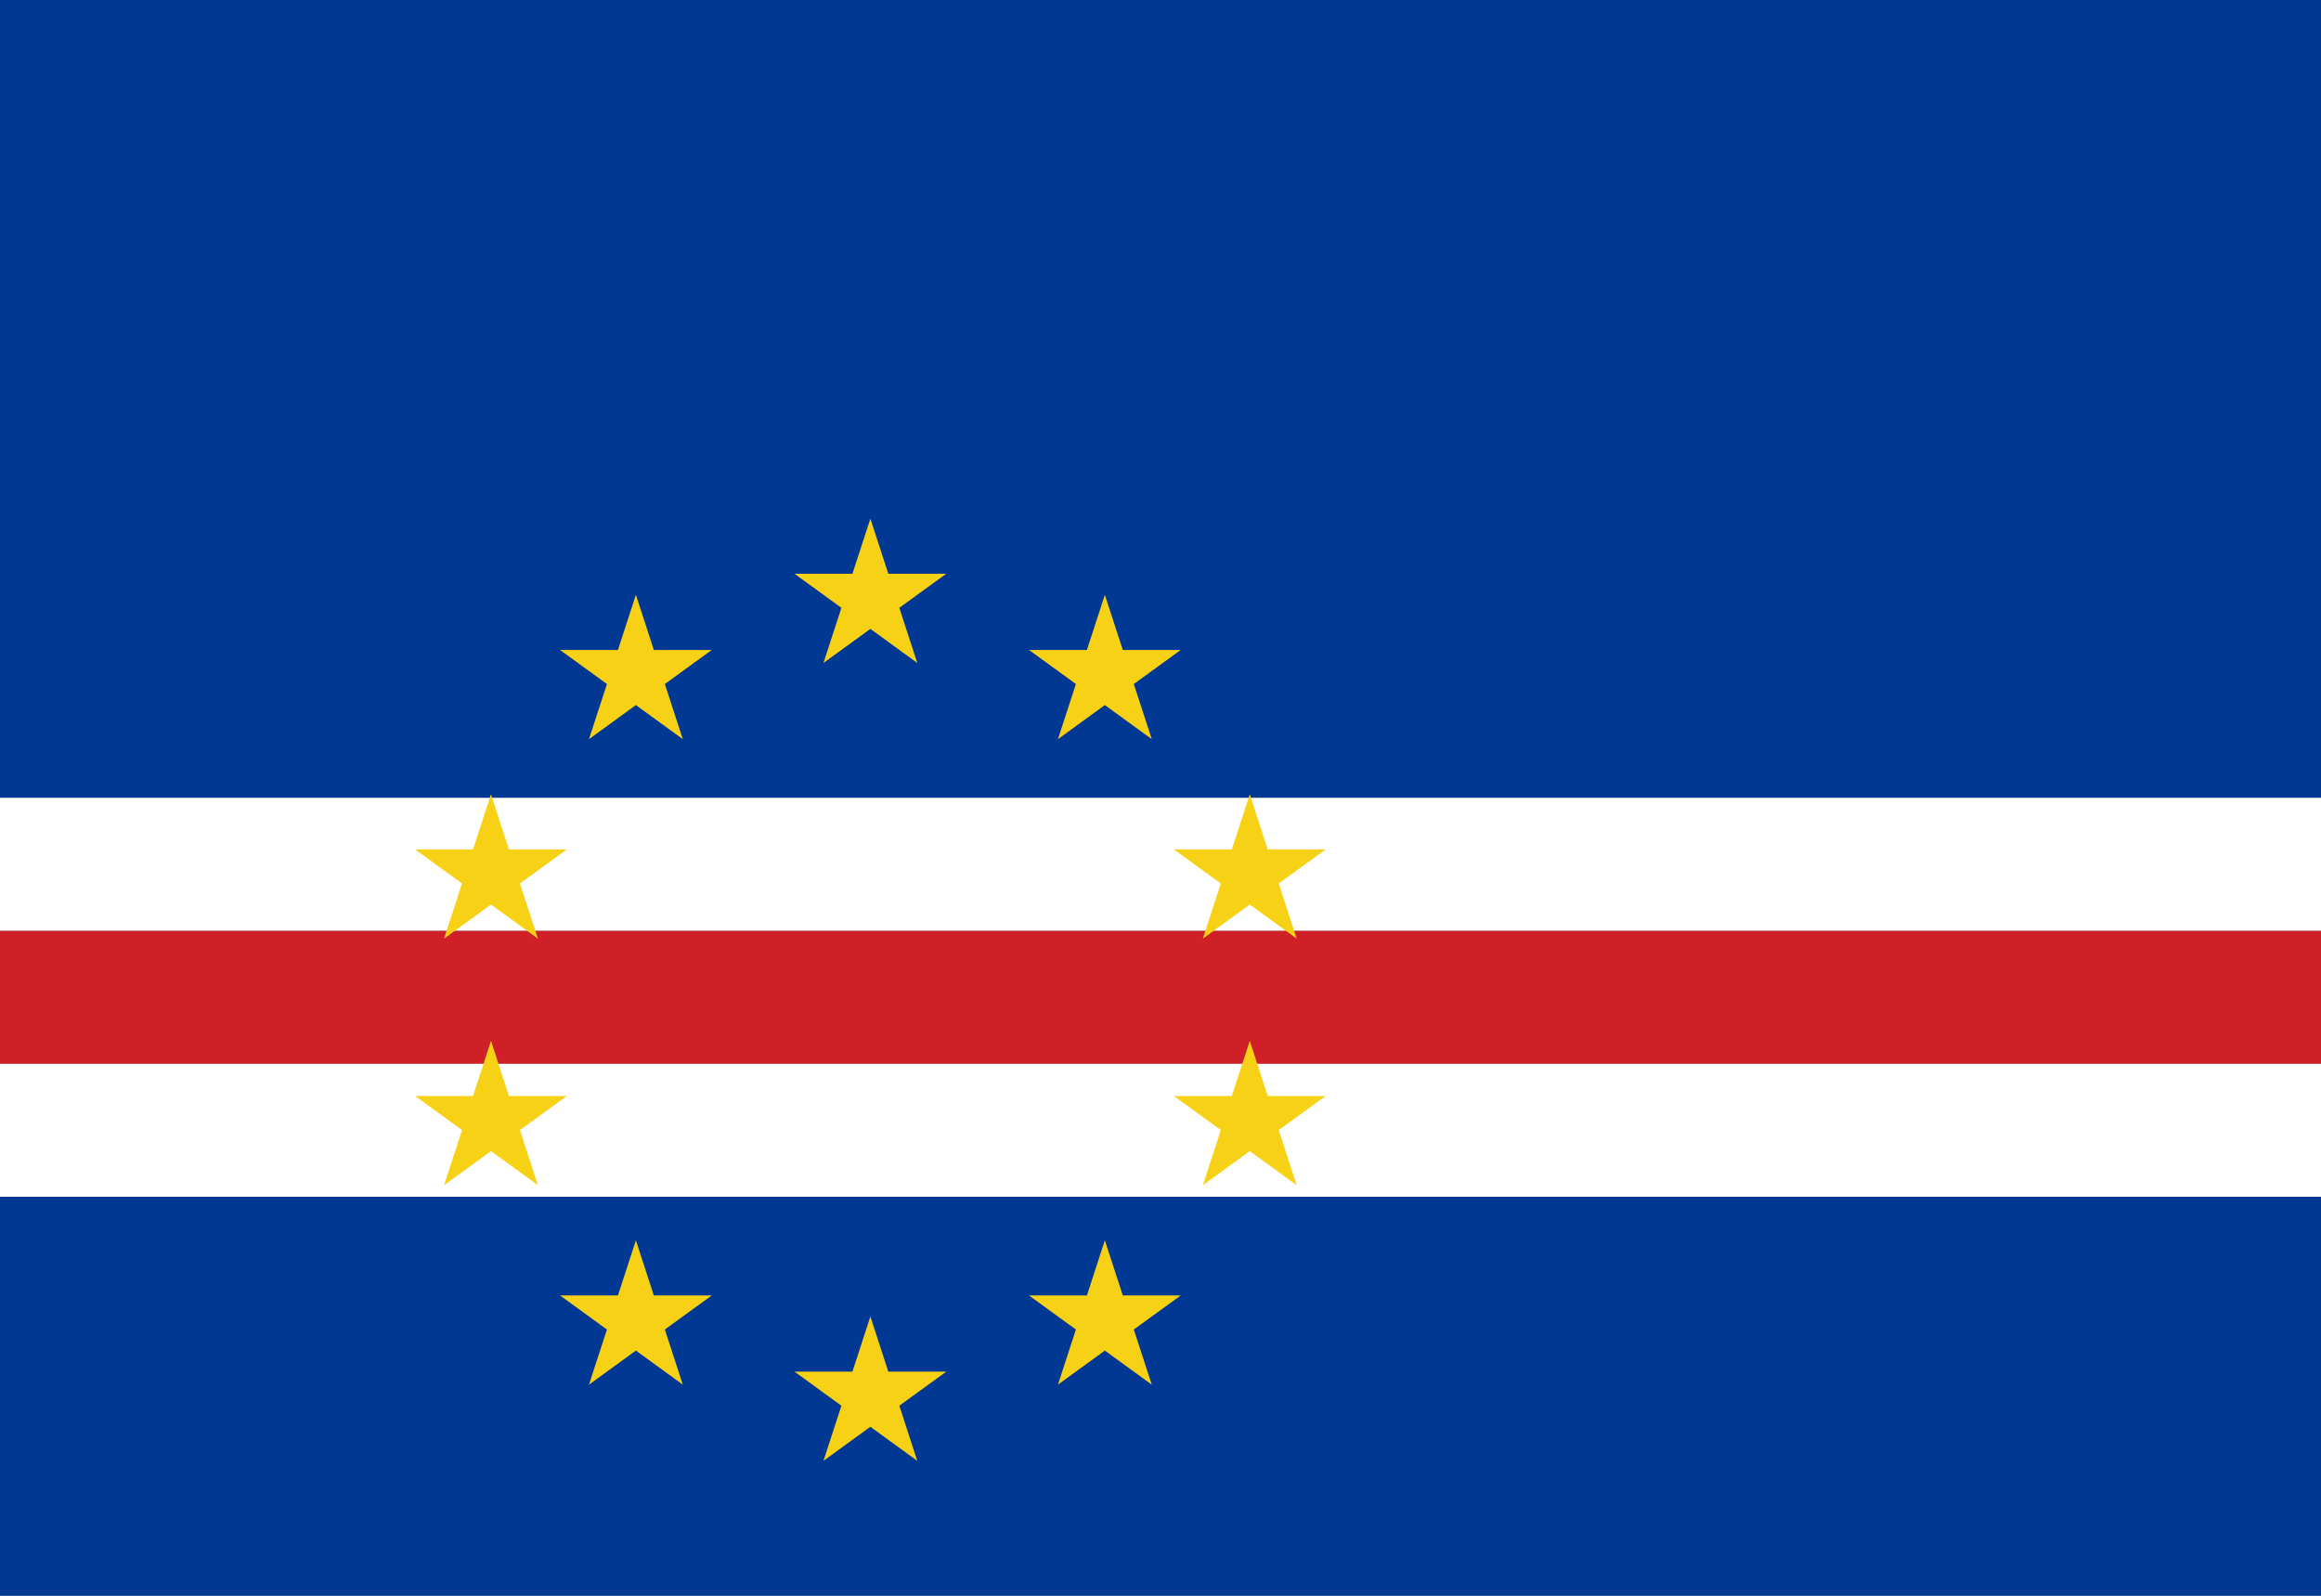 <?xml version="1.0"?>
<svg xmlns="http://www.w3.org/2000/svg" xmlns:xlink="http://www.w3.org/1999/xlink" version="1.1" width="576" height="396" viewBox="0 0 576 396">
<rect x="0" y="0" width="576" height="396" fill="#808080" stroke="none"/>
<!-- Generated by Kreative Vexillo v1.0 -->
<style>
.blue{fill:rgb(0,56,147);}
.red{fill:rgb(207,32,39);}
.white{fill:rgb(255,255,255);}
.yellow{fill:rgb(247,209,22);}
</style>
<defs>
<path id="star" d="M 0.0 -1.0 L 0.225 -0.309 L 0.951 -0.309 L 0.363 0.118 L 0.588 0.809 L 0.0 0.382 L -0.588 0.809 L -0.363 0.118 L -0.951 -0.309 L -0.225 -0.309 Z"/>
</defs>
<g>
<g>
<rect x="0" y="0" width="576" height="198" class="blue"/>
<rect x="0" y="198" width="576" height="33" class="white"/>
<rect x="0" y="231" width="576" height="33" class="red"/>
<rect x="0" y="264" width="576" height="33" class="white"/>
<rect x="0" y="297" width="576" height="99" class="blue"/>
</g>
<g>
<use xlink:href="#star" transform="translate(216 148.5) scale(19.8 19.8) rotate(0)" class="yellow"/>
<use xlink:href="#star" transform="translate(274.191 167.407) scale(19.8 19.8) rotate(0)" class="yellow"/>
<use xlink:href="#star" transform="translate(310.155 216.907) scale(19.8 19.8) rotate(0)" class="yellow"/>
<use xlink:href="#star" transform="translate(310.155 278.093) scale(19.8 19.8) rotate(0)" class="yellow"/>
<use xlink:href="#star" transform="translate(274.191 327.593) scale(19.8 19.8) rotate(0)" class="yellow"/>
<use xlink:href="#star" transform="translate(216 346.5) scale(19.8 19.8) rotate(0)" class="yellow"/>
<use xlink:href="#star" transform="translate(157.809 327.593) scale(19.8 19.8) rotate(0)" class="yellow"/>
<use xlink:href="#star" transform="translate(121.845 278.093) scale(19.8 19.8) rotate(0)" class="yellow"/>
<use xlink:href="#star" transform="translate(121.845 216.907) scale(19.8 19.8) rotate(0)" class="yellow"/>
<use xlink:href="#star" transform="translate(157.809 167.407) scale(19.8 19.8) rotate(0)" class="yellow"/>
</g>
</g>
</svg>
